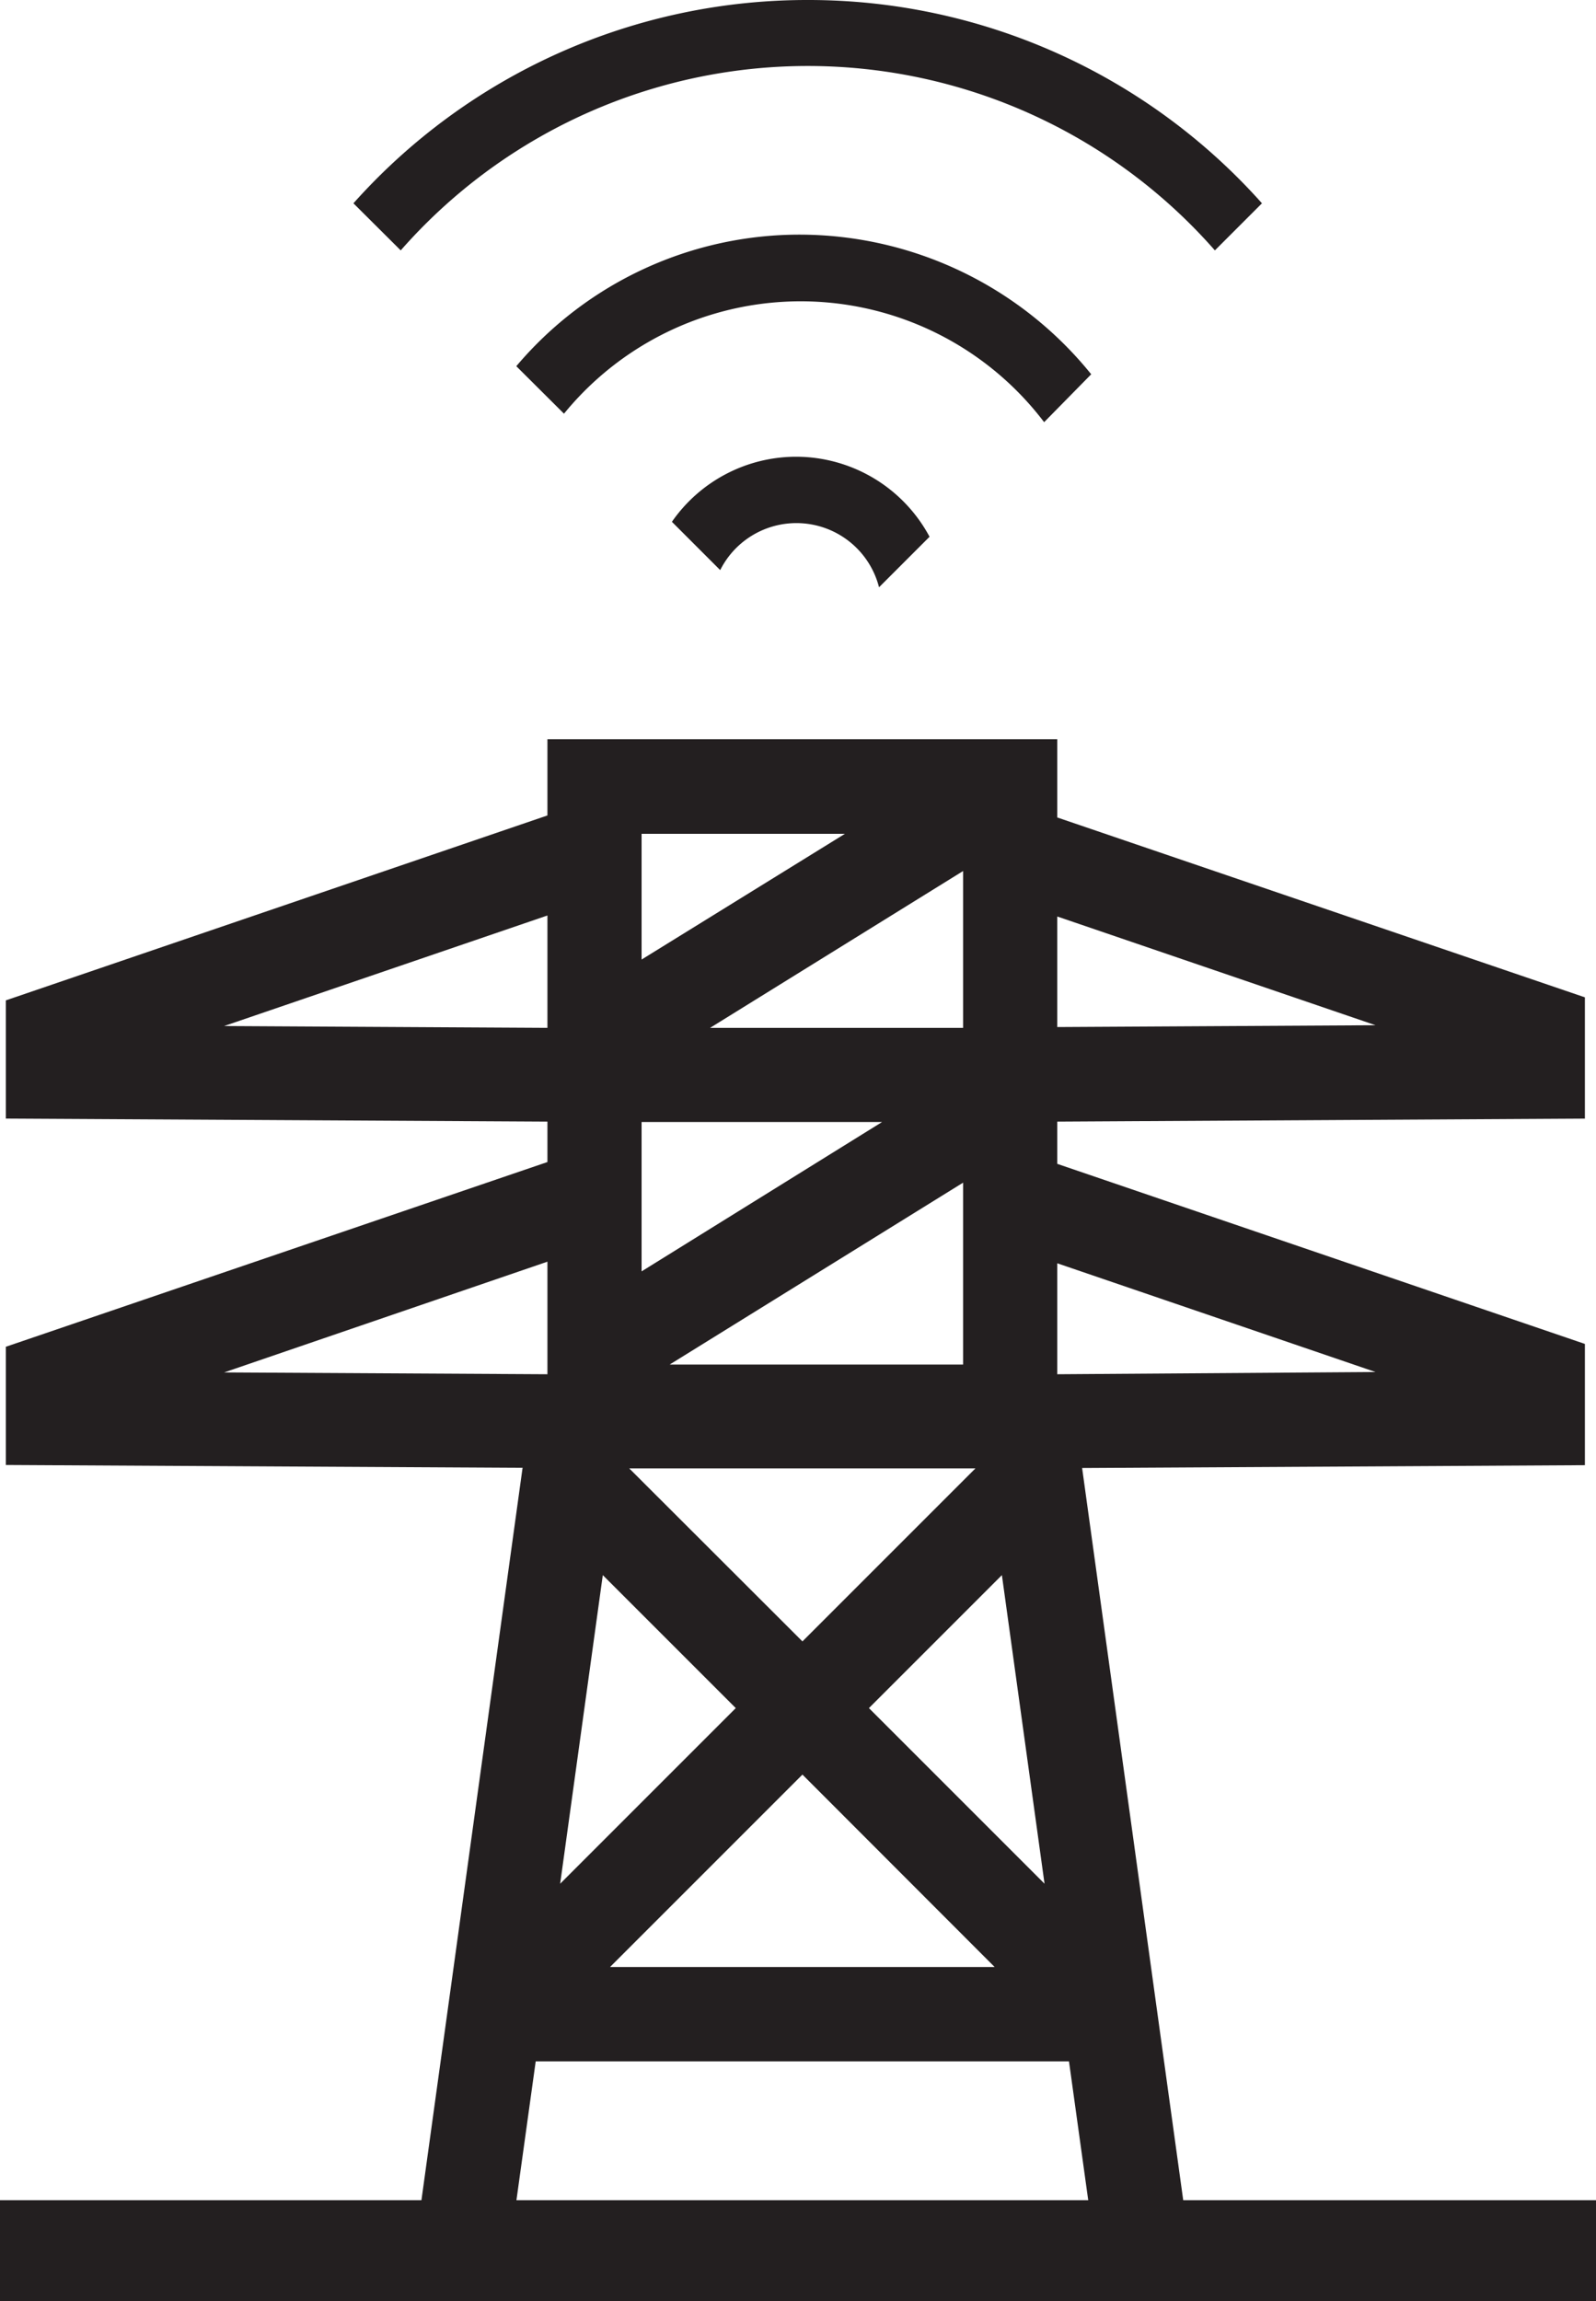 <svg xmlns="http://www.w3.org/2000/svg" viewBox="0 0 78.98 113.87"><defs><style>.cls-1{fill:#231f20;}</style></defs><g id="Layer_1" data-name="Layer 1"><path class="cls-1" d="M39.4,22.6a7.49,7.49,0,0,0-6.15,3.22l2.39,2.39a4.22,4.22,0,0,1,7.86.85l2.5-2.5A7.5,7.5,0,0,0,39.4,22.6Z"/><path class="cls-1" d="M39.62,11.61a18.35,18.35,0,0,0-14.07,6.51l2.36,2.35a15.12,15.12,0,0,1,23.76.42L54,18.52A18.56,18.56,0,0,0,39.62,11.61Z"/><path class="cls-1" d="M40,0A30.08,30.08,0,0,0,17.49,10.06l2.34,2.33a26.8,26.8,0,0,1,40.29,0l2.33-2.33A30.06,30.06,0,0,0,40,0Z"/><rect class="cls-1" y="108.87" width="78.98" height="5"/><path class="cls-1" d="M78.43,55.35v-6L52.32,40.45V36.58H27.09v3.77L.29,49.5v5.85l26.8.15v2L.29,66.64v5.85l25.57.14-5.22,37.8h4.7L26.51,102H52.9l1.17,8.44h4.7l-5.22-37.8,24.88-.14v-6L52.32,57.59V55.5Zm-26.11-10,15.75,5.38-15.75.09ZM27.09,68l-16-.09,16-5.48Zm0-17.14-16-.09,16-5.47Zm4.66-9.6H41.81L31.75,47.48ZM47.66,43.1v7.76H35.14ZM31.75,55.52h11.9l-11.9,7.39Zm15.91,3v9H33.14Zm.61,14.14-8.56,8.56-8.57-8.56ZM29.83,77.94l6.58,6.58-8.69,8.69Zm.36,19.39,9.52-9.52,9.51,9.52ZM43,84.52l6.58-6.58,2.11,15.27ZM68.07,67.89,52.32,68V62.51Z"/></g></svg>